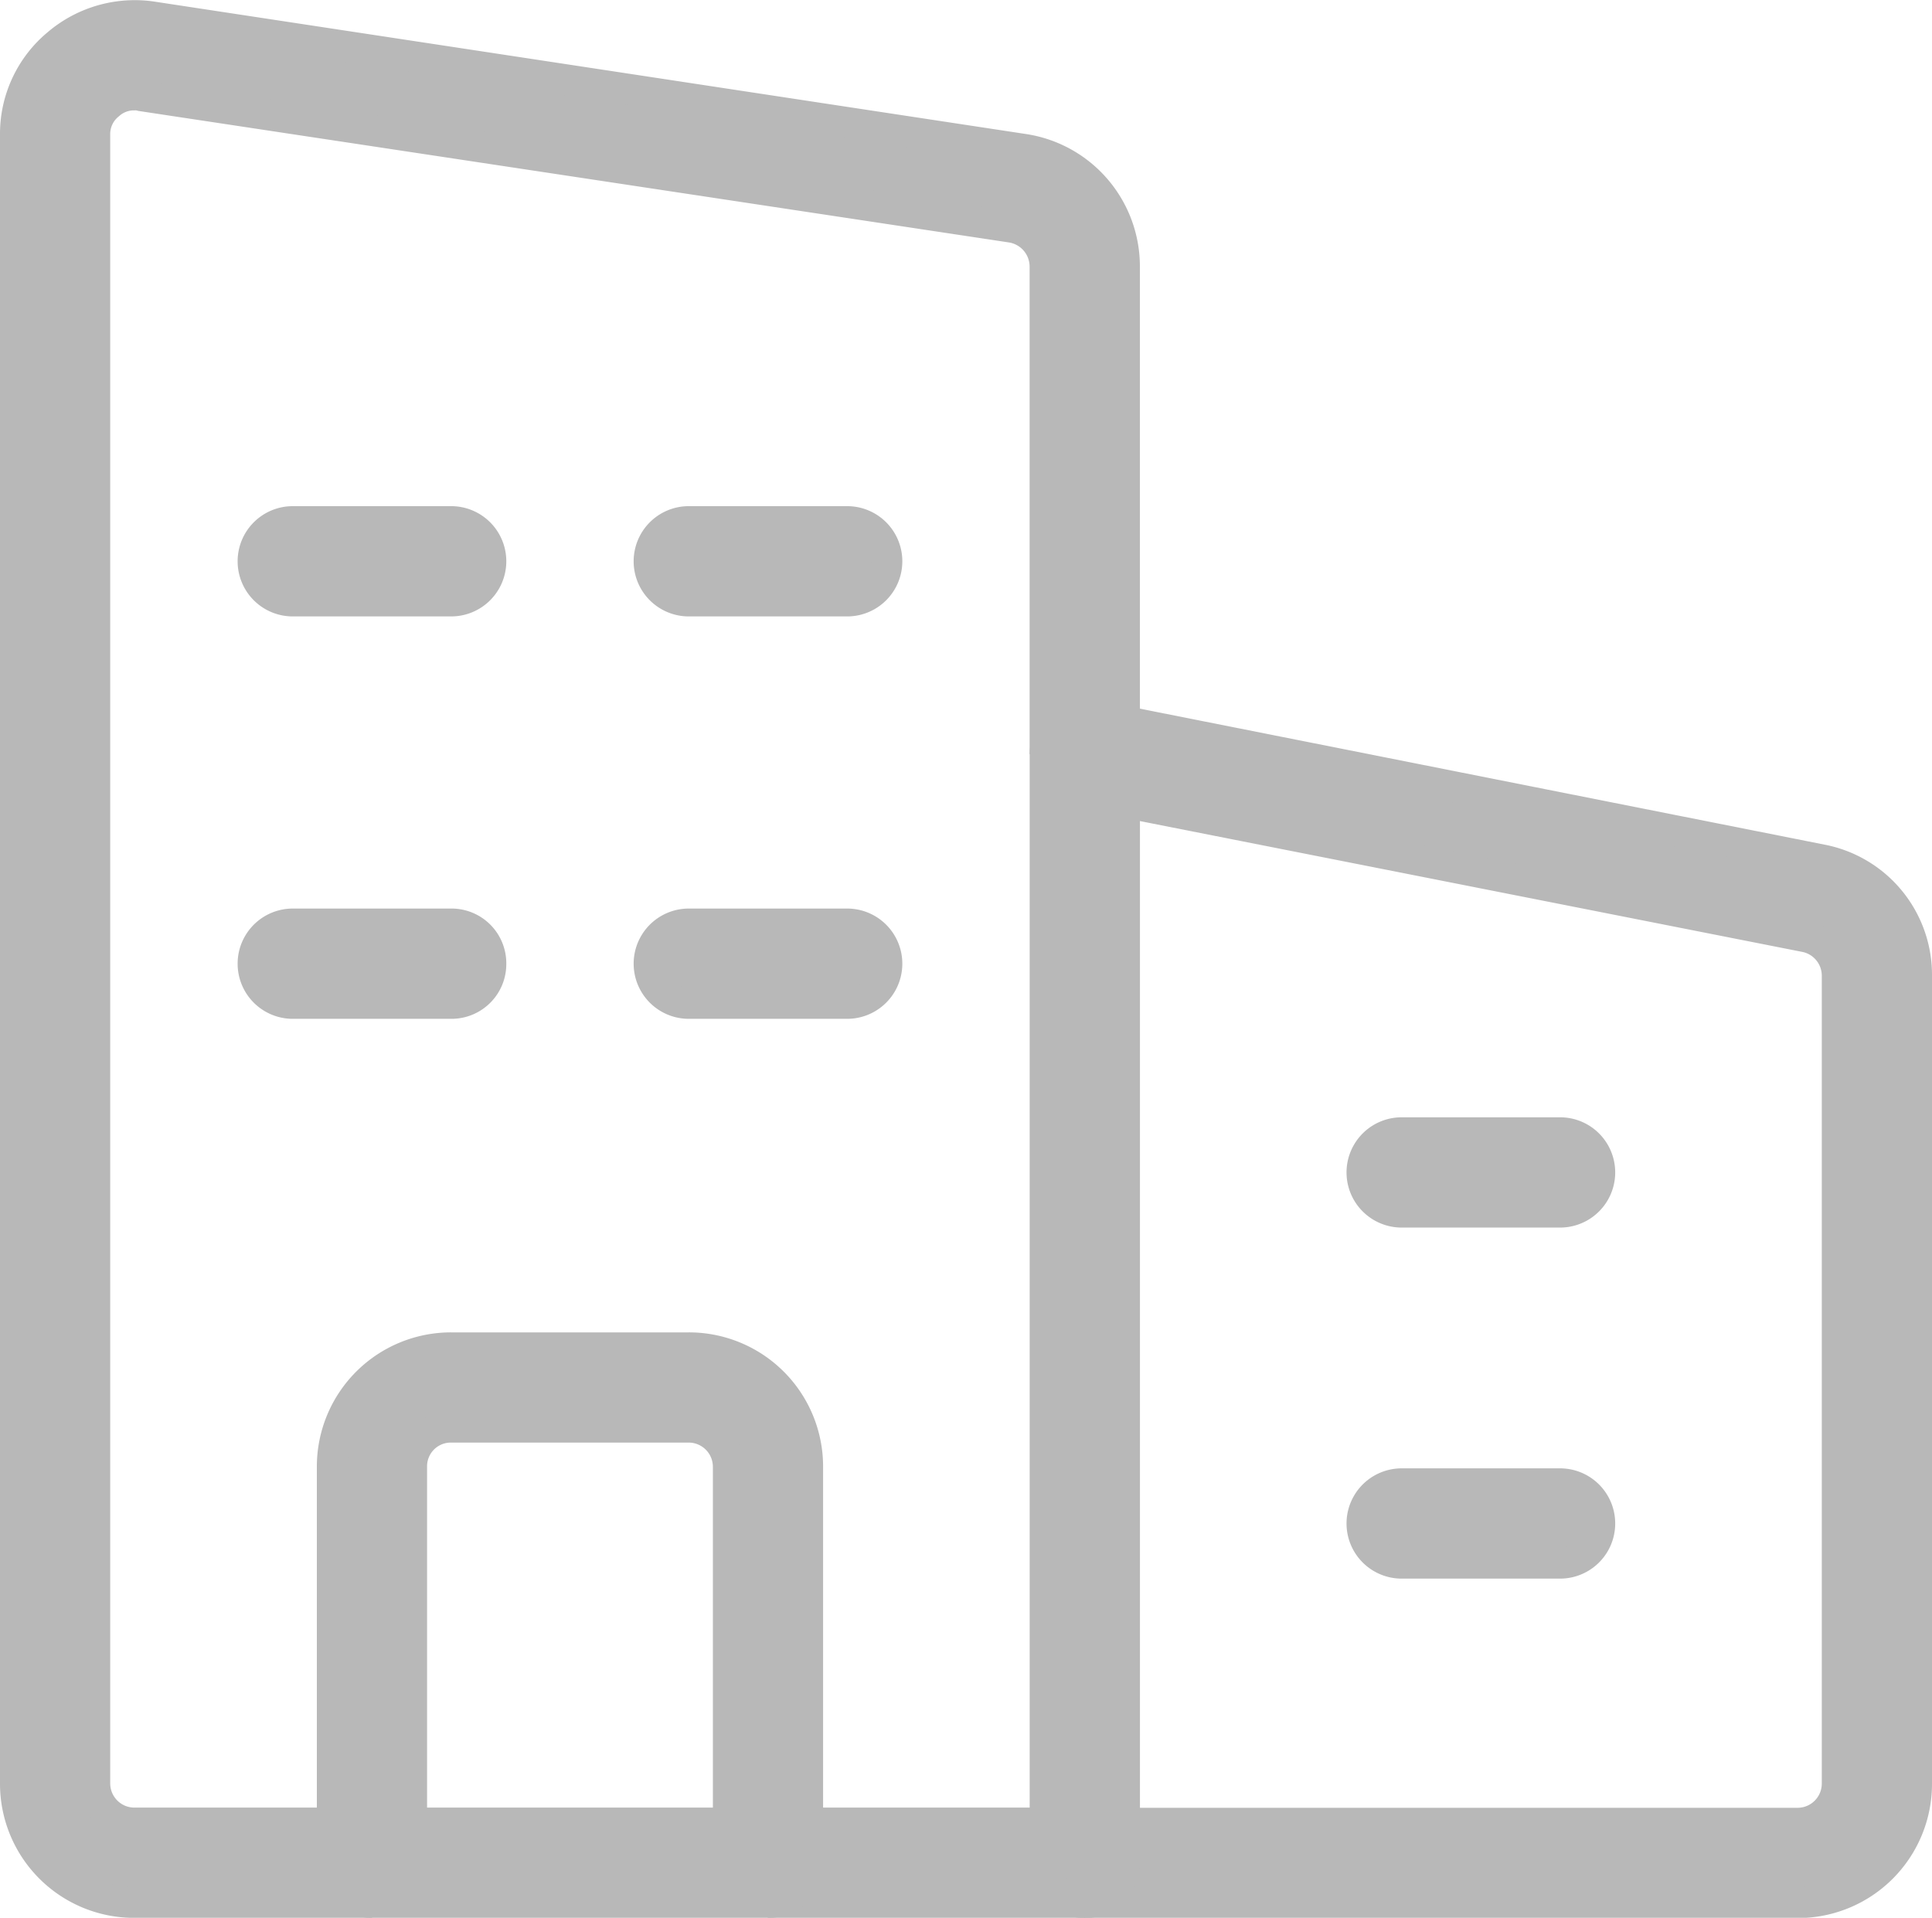 <svg xmlns="http://www.w3.org/2000/svg" width="31.115" height="30.888" viewBox="0 0 31.115 30.888">
  <g id="_474" data-name="474" transform="translate(0.25 0.073)">
    <g id="XMLID_1_" transform="translate(0 0.181)">
      <path id="Path_26" data-name="Path 26" d="M14.138,9.09l11.238,2.232a1.885,1.885,0,0,1,1.518,1.862V26.2a1.911,1.911,0,0,1-1.913,1.913H13.5a.632.632,0,0,0,.638-.638v-.638H24.981a.64.64,0,0,0,.638-.638V13.185a.641.641,0,0,0-.5-.625L14.138,10.391Z" transform="translate(3.721 2.275)" fill="#b8b8b8" stroke="#b8b8b8" stroke-width="0.5"/>
      <path id="Path_27" data-name="Path 27" d="M20.189,14a.638.638,0,0,1,0,1.276H17.638a.638.638,0,0,1,0-1.276Z" transform="translate(4.686 3.991)" fill="#b8b8b8" stroke="#b8b8b8" stroke-width="0.5"/>
      <path id="Path_29" data-name="Path 29" d="M20.189,20a.638.638,0,1,1,0,1.276H17.638a.638.638,0,1,1,0-1.276Z" transform="translate(4.686 3.645)" fill="#b8b8b8" stroke="#b8b8b8" stroke-width="0.5"/>
      <path id="Path_30" data-name="Path 30" d="M14.276,27.5A.638.638,0,0,1,13,27.5V9.638a.678.678,0,0,1,.23-.5.67.67,0,0,1,.536-.128l.51.1V27.5Z" transform="translate(3.583 2.25)" fill="#b8b8b8" stroke="#b8b8b8" stroke-width="0.5"/>
      <path id="Path_31" data-name="Path 31" d="M13.965,23v.638a.632.632,0,0,0,.638.638H9.5a.632.632,0,0,0,.638-.638V23Z" transform="translate(2.619 6.109)" fill="#b8b8b8" stroke="#b8b8b8" stroke-width="0.5"/>
      <path id="Path_32" data-name="Path 32" d="M11.189,5a.638.638,0,1,1,0,1.276H8.638A.638.638,0,1,1,8.638,5Z" transform="translate(2.205 3.148)" fill="#b8b8b8" stroke="#b8b8b8" stroke-width="0.5"/>
      <path id="Path_35" data-name="Path 35" d="M11.189,14a.638.638,0,0,1,0,1.276H8.638a.638.638,0,1,1,0-1.276Z" transform="translate(2.205 0.629)" fill="#b8b8b8" stroke="#b8b8b8" stroke-width="0.5"/>
      <path id="Path_36" data-name="Path 36" d="M6.827,14.638a.632.632,0,0,1-.638.638H3.638a.638.638,0,0,1,0-1.276H6.189A.632.632,0,0,1,6.827,14.638Z" transform="translate(0.827 0.629)" fill="#b8b8b8" stroke="#b8b8b8" stroke-width="0.5"/>
      <path id="Path_37" data-name="Path 37" d="M6.189,5a.638.638,0,1,1,0,1.276H3.638A.638.638,0,1,1,3.638,5Z" transform="translate(0.827 3.148)" fill="#b8b8b8" stroke="#b8b8b8" stroke-width="0.5"/>
      <path id="Path_40" data-name="Path 40" d="M10.378,18.913a.64.64,0,0,0-.638-.638H5.913a.632.632,0,0,0-.638.638v5.74H4v-5.74A1.911,1.911,0,0,1,5.913,17H9.74a1.911,1.911,0,0,1,1.913,1.913v5.74H10.378Z" transform="translate(1.103 4.455)" fill="#b8b8b8" stroke="#b8b8b8" stroke-width="0.5"/>
      <path id="Path_41" data-name="Path 41" d="M5.276,23h6.378v.638a.632.632,0,0,1-.638.638H4.638A.632.632,0,0,1,4,23.638V23Z" transform="translate(1.103 6.109)" fill="#b8b8b8" stroke="#b8b8b8" stroke-width="0.5"/>
      <path id="Path_42" data-name="Path 42" d="M2.232.205l14.019,2.13a1.906,1.906,0,0,1,1.607,1.888v7.322l-.51-.1a.67.67,0,0,0-.536.128.678.678,0,0,0-.23.5V4.224a.645.645,0,0,0-.536-.638L2.028,1.468a.353.353,0,0,0-.115-.013.6.6,0,0,0-.408.153.61.61,0,0,0-.23.485V28.652a.64.64,0,0,0,.638.638H5.1v.638a.632.632,0,0,0,.638.638H1.913A1.911,1.911,0,0,1,0,28.652V2.093A1.878,1.878,0,0,1,.676.639,1.915,1.915,0,0,1,2.232.205Z" transform="translate(0 -0.181)" fill="#b8b8b8" stroke="#b8b8b8" stroke-width="0.5"/>
    </g>
  </g>
</svg>
